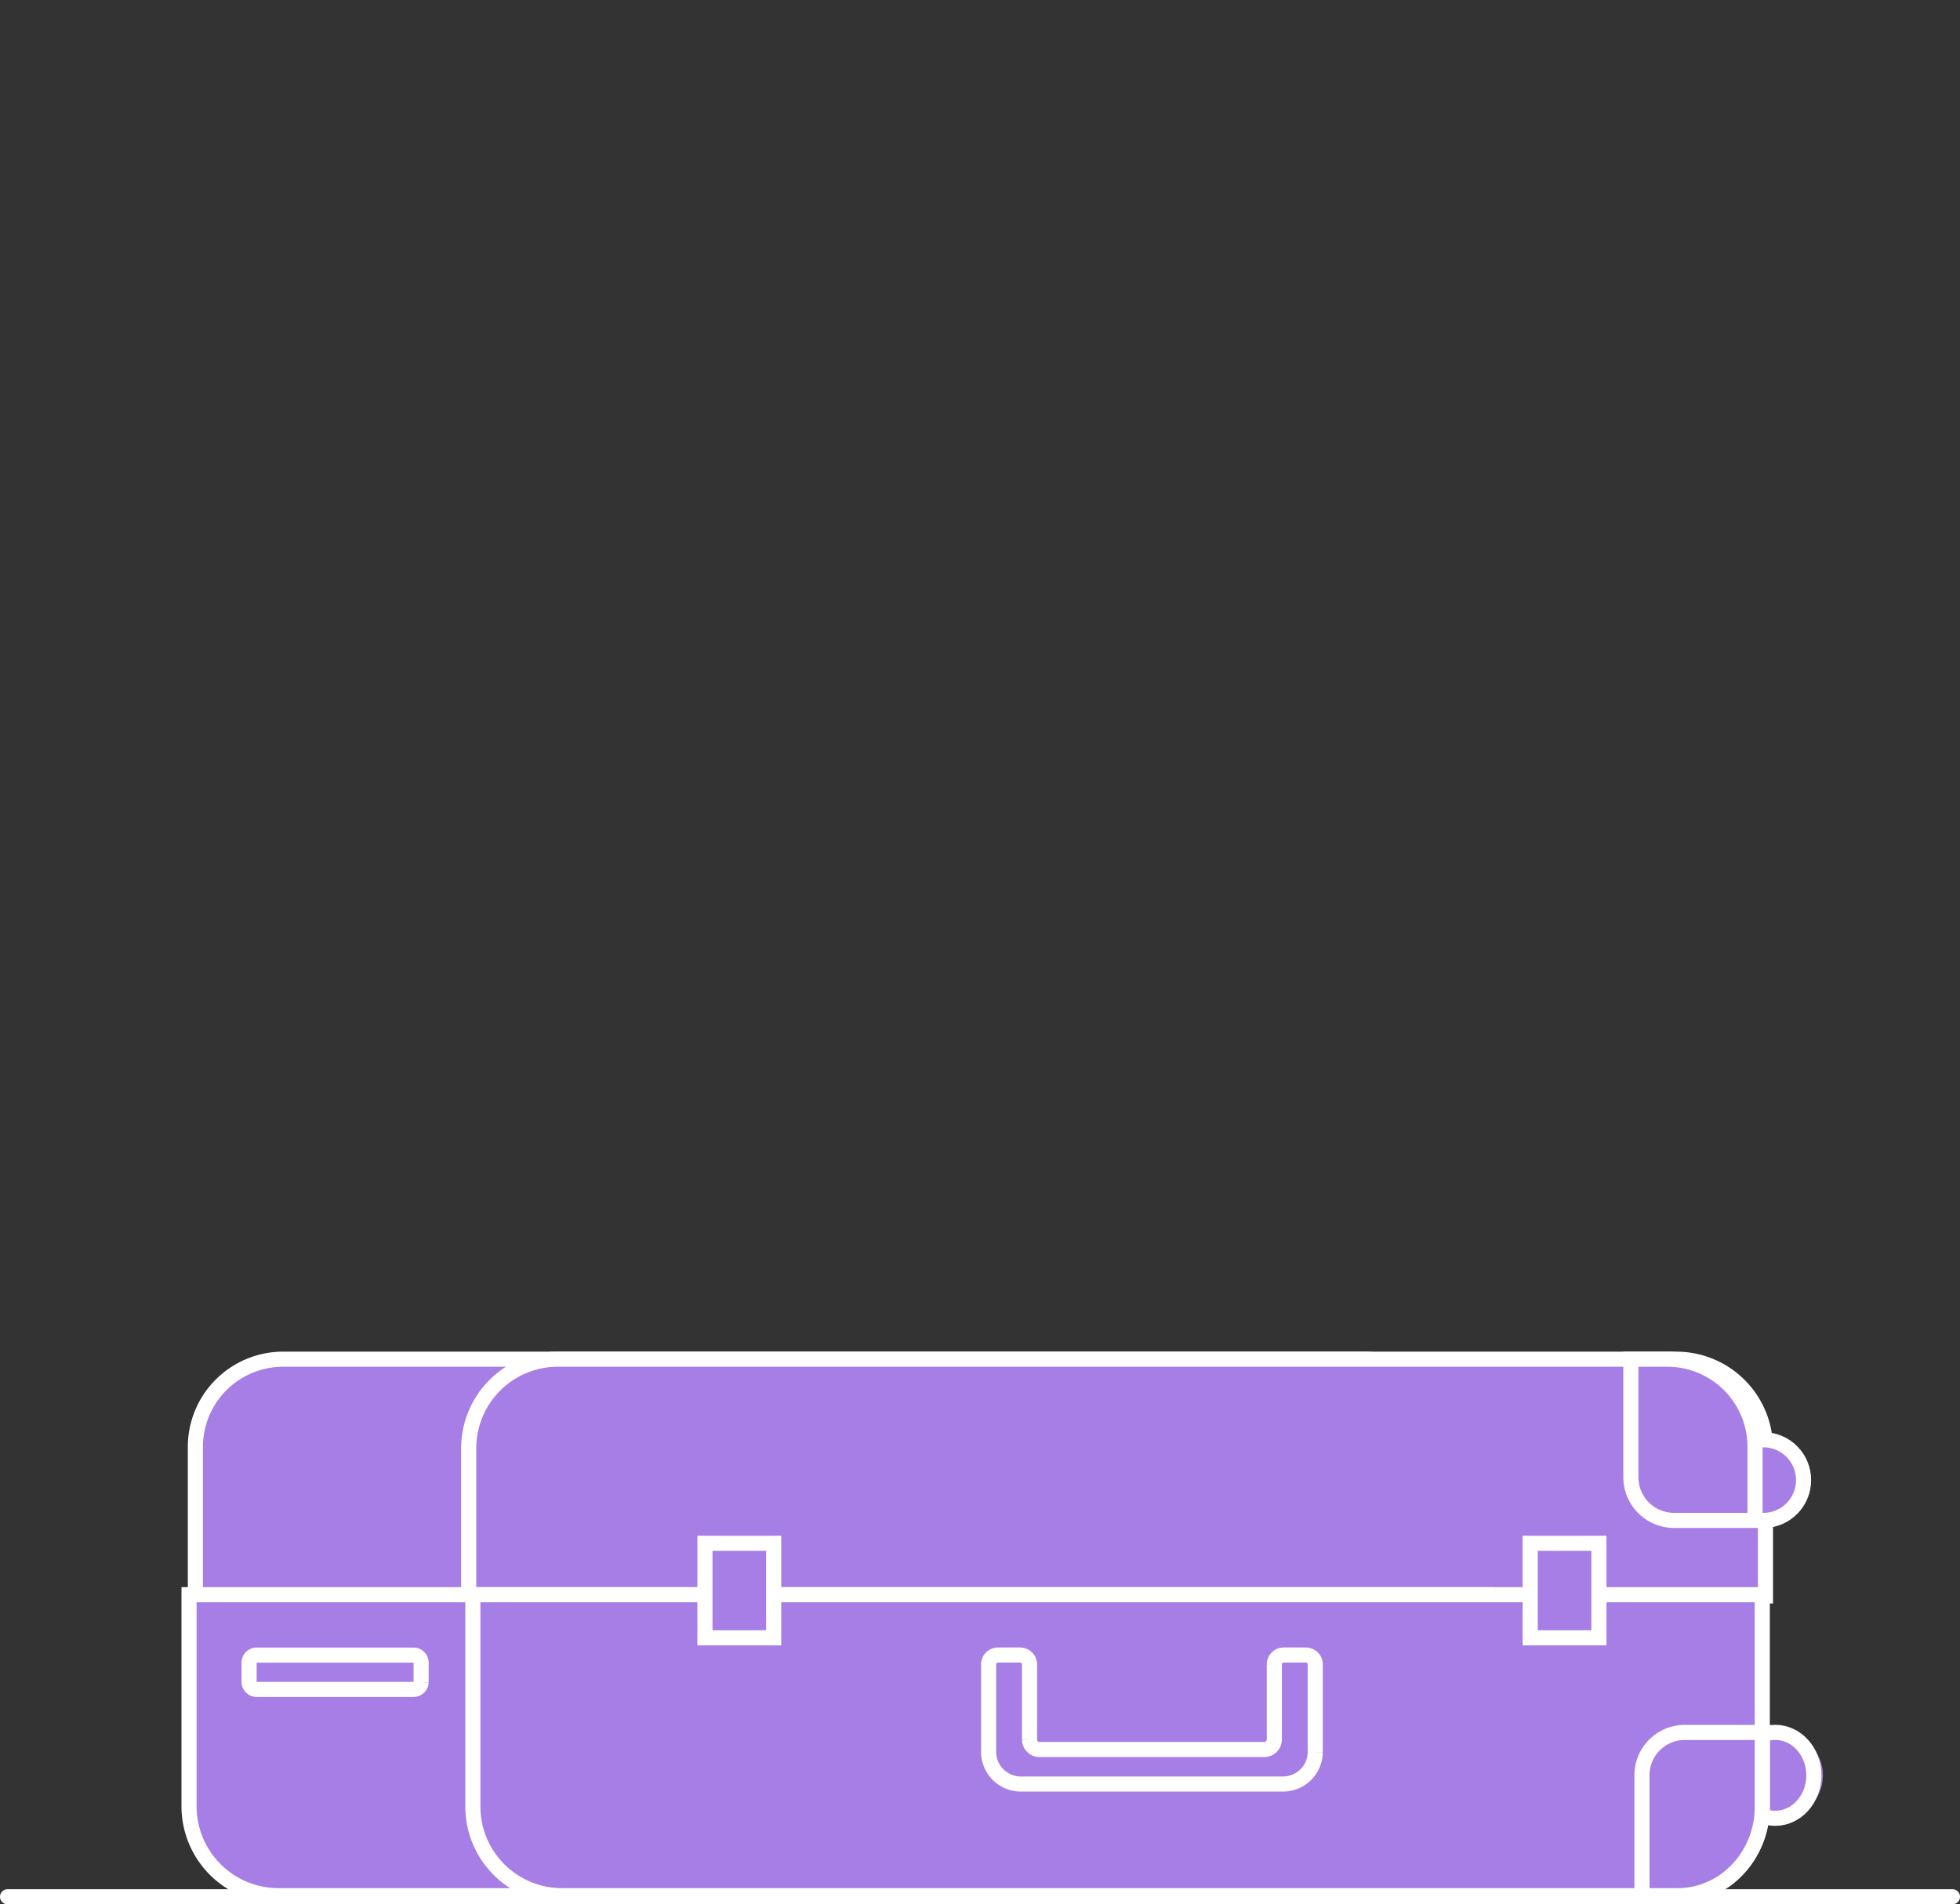 <svg xmlns="http://www.w3.org/2000/svg" viewBox="0 0 259.52 252.19">
    <rect x="0" y="0" width="259.52" height="252.19" fill="#333333" stroke="none"/>
    <g id="suitcase-top--closed" transform="translate(0 179)">
        <set attributeName="opacity"
             attributeType="CSS"
             to="0"
             begin="9s"
             id="suitcaseOpens"/>
        <path d="M180.64 1H37.44a11.62 11.62 0 00-11.57 11.61v19.75H192.2V12.6A11.62 11.62 0 00180.64.99" fill="#a67ee5"/>
        <path d="M180.64 1H37.44a11.62 11.62 0 00-11.57 11.61v19.75H192.2V12.6A11.62 11.62 0 00180.64 1z" fill="none" stroke="#fff" stroke-miterlimit="10" stroke-width="2"/>
        <path d="M221.87 1H73.99a11.81 11.81 0 00-11.93 11.61v19.75h171.7V12.6A11.81 11.81 0 00221.83.99" fill="#a67ee5"/>
        <path d="M221.87 1H73.99a11.81 11.81 0 00-11.93 11.61v19.75h171.7V12.6A11.81 11.81 0 00221.87 1z" fill="none" stroke="#fff" stroke-miterlimit="10" stroke-width="2"/>
        <path d="M233.5 22.35a5.34 5.34 0 10-5.32-5.34 5.32 5.32 0 005.32 5.34" fill="#a67ee5"/>
        <ellipse cx="233.5" cy="17.01" rx="5.31" ry="5.34" fill="none" stroke="#fff" stroke-miterlimit="10" stroke-width="2"/>
        <path d="M232.38 12.6v9.75h-10.73a5.72 5.72 0 01-5.71-5.73V1h4.88a11.61 11.61 0 0111.56 11.61" fill="#a67ee5"/>
        <path d="M232.38 12.6v9.75h-10.73a5.72 5.72 0 01-5.71-5.73V1h4.88a11.61 11.61 0 0111.56 11.6z" fill="none" stroke="#fff" stroke-miterlimit="10" stroke-width="2"/>
    </g>
    <g id="suitcase-top--open" opacity="0">
        <set attributeName="opacity"
             attributeType="CSS"
             to="1"
             begin="suitcaseOpens.begin"/>
        <path d="M208.69 154.3a5.69 5.69 0 10-5.69-5.69 5.69 5.69 0 005.69 5.69" fill="#a67ee5"/>
        <circle cx="208.69" cy="148.61" r="5.69" fill="none" stroke="#fff" stroke-miterlimit="10" stroke-width="2"/>
        <path d="M195.06 132.67H21.95a12 12 0 00-12 11.9v53.62a13 13 0 0013 13h184v-66.62a12 12 0 00-11.94-11.9" fill="#a67ee5"/>
        <path d="M195.06 132.67H21.95a12 12 0 00-12 11.9v53.62a13 13 0 0013 13h184v-66.62a12 12 0 00-11.89-11.9z" fill="none" stroke="#fff" stroke-miterlimit="10" stroke-width="2"/>
        <path d="M25 211.19v-63.51a15 15 0 0115-15h.5" fill="none" stroke="#fff" stroke-width="2"/>
    </g>
    <g id="flowers" opacity="0">
        <set attributeName="opacity"
             attributeType="CSS"
             to="1"
             begin="suitcaseOpens.begin + 0.1s"/>
        <animateTransform attributeName="transform"
                          type="rotate"
                          values="80, 132, 211; -5, 132, 211; 5, 132, 211; -2, 132, 211; 0, 132, 211;"
                          keyTimes="0; 0.25; 0.5; 0.75; 1"
                          calcMode="linear"
                          dur="0.9s"
                          begin="suitcaseOpens.begin + 0.1s"
                          fill="freeze"/>
        <path d="M135.49 199.99s8.3-74.59 39.71-90" fill="none" stroke="#fff" stroke-linecap="round" stroke-linejoin="round" stroke-width="2"/>
        <path d="M172.71 109.31l9.27-24.49a22 22 0 018.72 3 7.87 7.87 0 019.72 12.33 22.14 22.14 0 01.86 9.18l-26 3.3a2.45 2.45 0 01-2.6-3.29" fill="#3b7bf2"/>
        <path d="M133 209.82s6.89-44.68 37.95-56.53" fill="none" stroke="#fff" stroke-linecap="round" stroke-linejoin="round" stroke-width="2"/>
        <path d="M165.61 154.19l9-16.47a16.66 16.66 0 016.13 2.93 5.93 5.93 0 014-.42 5.67 5.67 0 014.26 6.85 5.54 5.54 0 01-2.29 3.23 15.1 15.1 0 01-.21 6.58l-19.34-.11a1.76 1.76 0 01-1.6-2.58" fill="#3b7bf2"/>
    </g>
    <g id="birdie" transform="translate(-40 125)">
        <animateTransform attributeName="transform"
                          type="translate"
                          values="-40 125; -30 30; 0 -30"
                          keyTimes="0; 0.5; 1"
                          keySplines="0.22 0.18 0.48 1; 0.22 0.18 0.48 1"
                          calcMode="spline"
                          dur="1s"
                          begin="suitcaseOpens.begin + 0.3s"
                          fill="freeze"
                          id="berdieFliesUp"/>
        <animateTransform attributeName="transform"
                          type="rotate"
                          values="0, 237, 110; -16, 237, 110; 0, 237, 110; 0, 237, 110"
                          keyTimes="0; 0.5; 0.6; 1"
                          calcMode="linear"
                          dur="2.5s"
                          begin="berdieFliesUp.end"
                          repeatCount="indefinite"/>
        <animateTransform attributeName="transform"
                          type="translate"
                          values="0 -30; -12 -26; -12 -26; 0 -30"
                          keyTimes="0; 0.5; 0.6; 1"
                          keySplines="0.22 0.18 0.48 1; 0.22 0.18 0.48 1; 0.22 0.18 0.48 1"
                          calcMode="spline"
                          dur="2.5s"
                          begin="berdieFliesUp.end"
                          additive="sum"
                          repeatCount="indefinite"/>
        <path id="wing" d="M233.96 105.99a4.89 4.89 0 013.8-4.8l21.07-5.4c-7.78 14.84-19.18 15.07-20 15.07a4.9 4.9 0 01-4.85-4.9" fill="#fff">
            <animateTransform attributeName="transform"
                              type="rotate"
                              values="20, 236, 108; -120, 236, 108; 20, 236, 108"
                              keyTimes="0; 0.5; 1"
                              calcMode="linear"
                              dur="0.12s"
                              begin="suitcaseOpens.begin + 0.3s"
                              repeatCount="indefinite"/>
        </path>
        <path d="M217 92.05h10.76a4.65 4.65 0 014.41-2.9 3.91 3.91 0 013.48 1.76 13.39 13.39 0 011.37 2.59c.63 1.57 4 15.8 5.89 19.16 1.1 2 4.39 7.16 4.39 7.16a2.3 2.3 0 01.31 1.15v9.22s-3.11-1.08-3.11-3.91v-6.53c-1.91.27-6-1.65-8.33-2.88a12.82 12.82 0 01-6.36-6.76 12.33 12.33 0 01-.11-9.16 7.13 7.13 0 00.79-2.91c-.06-1.14-1.39-2.72-2.18-4.05z" fill="#fff"/>
    </g>
    <g id="weed" opacity="0">
        <set attributeName="opacity"
             attributeType="CSS"
             to="1"
             begin="suitcaseOpens.begin + 0.1s"/>
        <g id="weed__big-one" transform="rotate(70, 132, 211)">
            <animateTransform attributeName="transform"
                              type="rotate"
                              values="70, 132, 211; 3, 132, 211;"
                              keyTimes="0; 1"
                              calcMode="linear"
                              dur="0.3s"
                              begin="suitcaseOpens.begin + 0.1s"
                              fill="freeze"
                              id="bigLeafRises"/>
            <animateTransform attributeName="transform"
                              type="rotate"
                              values="3, 132, 211; -1, 132, 211; 3, 132, 211"
                              keyTimes="0; 0.5; 1"
                              calcMode="linear"
                              dur="1s"
                              begin="bigLeafRises.end"
                              repeatCount="indefinite"/>
            <path d="M96.53 126.35c24.1 32.45 35.81 84 35.81 84" fill="none" stroke="#3b7bf2" stroke-linecap="round" stroke-linejoin="round" stroke-width="2"/>
            <path d="M80.49 118.41c6.54 7.51 17.16 9 17.16 9s0-10.72-6.53-18.22-17.17-9-17.17-9 0 10.72 6.54 18.22" fill="#76abff"/>
            <path d="M107.93 128.73c-2.69 9.58 1.91 19.27 1.91 19.27s9-5.86 11.67-15.45-1.91-19.27-1.91-19.27-9 5.86-11.67 15.45" fill="#3b7bf2"/>
            <path d="M90.58 149.9c9.59 2.7 19.26-1.91 19.26-1.91s-5.86-9-15.45-11.67-19.26 1.87-19.26 1.87 5.87 9 15.45 11.67" fill="#3b7bf2"/>
            <path d="M120.86 154.71c-3.41 9.36.47 19.35.47 19.35s9.39-5.18 12.79-14.53-.47-19.34-.47-19.34-9.39 5.18-12.79 14.53M101.98 174.54c9.36 3.4 19.35-.47 19.35-.47s-5.18-9.39-14.54-12.79-19.35.47-19.35.47 5.18 9.39 14.54 12.79" fill="#1553b7"/>
        </g>
        <g id="weed__little-one">
            <animateTransform attributeName="transform"
                              type="rotate"
                              values="70, 132, 211; -10, 132, 211; 0, 132, 211"
                              keyTimes="0; 0.6; 1"
                              calcMode="linear"
                              dur="0.5s"
                              begin="suitcaseOpens.begin + 0.1s"
                              fill="freeze"
                              id="littleLeafRises"/>
            <animateTransform attributeName="transform"
                              type="rotate"
                              values="0, 132, 211; 3, 132, 211; 0, 132, 211"
                              keyTimes="0; 0.5; 1"
                              calcMode="linear"
                              dur="1s"
                              begin="littleLeafRises.end"
                              repeatCount="indefinite"/>
            <path d="M138.55 186.96c2.3 9.1-2.27 18.12-2.27 18.12s-8.32-5.74-10.63-14.85 2.27-18.12 2.27-18.12 8.32 5.75 10.63 14.85" fill="#3b7bf2"/>
            <path d="M154.39 207.35c-9.11 2.31-18.12-2.27-18.12-2.27s5.74-8.32 14.85-10.63 18.12 2.27 18.12 2.27-5.75 8.32-14.85 10.63" fill="#3b7bf2"/>
            <path d="M143.32 193.86a144.15 144.15 0 00-10.31 16.61" fill="none" stroke="#3b7bf2" stroke-linecap="round" stroke-linejoin="round" stroke-width="2"/>
            <path d="M158.45 186.38c-6.17 7.08-16.19 8.44-16.19 8.44s0-10.11 6.16-17.18 16.19-8.45 16.19-8.45 0 10.11-6.16 17.19" fill="#76abff"/>
        </g>
    </g>

    <g id="balloon" transform="translate(0 200)" opacity="0">
        <set attributeName="opacity"
             attributeType="CSS"
             to="1"
             begin="suitcaseOpens.begin + 0.1s"/>
        <animateTransform attributeName="transform"
                          type="translate"
                          values="0 200; 0 0"
                          keyTimes="0; 1"
                          calcMode="linear"
                          dur="0.6s"
                          begin="suitcaseOpens.begin + 0.1s"
                          fill="freeze"/>
        <animateTransform attributeName="transform"
                          type="rotate"
                          values="0, 64, 220; 0, 64, 220; 4, 64, 220; -2, 64, 220; 2, 64, 220; -2, 64, 220; 0, 64, 220"
                          keyTimes="0; 0.3; 0.4; 0.55; 0.7; 0.85; 1"
                          calcMode="linear"
                          dur="2s"
                          additive="sum"
                          begin="suitcaseOpens.begin + 0.1s"
                          fill="freeze"/>
        <path id="balloon__thread" fill="none" stroke="#fff" stroke-linecap="round" stroke-miterlimit="10" stroke-width="2" d="M62.41 88.9v122.31">
        </path>
        <g id="balloon__head" transform="rotate(80, 64, 86)">
            <animateTransform attributeName="transform"
                              type="rotate"
                              values="80, 64, 86; -12, 64, 86; 6, 64, 86; -4, 64, 86; 2, 64, 86; 0, 64, 86"
                              keyTimes="0; 0.4; 0.55; 0.7; 0.85; 1"
                              calcMode="linear"
                              dur="2s"
                              begin="suitcaseOpens.begin + 0.1s"
                              fill="freeze"/>
            <animateTransform attributeName="transform"
                              type="translate"
                              values="0 0; 0 0; 0 20; 0 10; 0 17; 0 3; 0 8; 0 0"
                              keyTimes="0; 0.3; 0.4; 0.5; 0.58; 0.72; 0.87; 1"
                              calcMode="linear"
                              dur="2s"
                              additive="sum"
                              begin="suitcaseOpens.begin + 0.1s"
                              fill="freeze"/>
            <path d="M61.34 84.06l-2.19 3.79a1.34 1.34 0 001.17 2h4.37a1.34 1.34 0 001.16-2l-2.18-3.79a1.35 1.35 0 00-2.33 0" fill="#fff"/>
            <path d="M62.5 1.61A32.91 32.91 0 0195.4 34.5c0 18.17-15.09 48.89-33.25 48.89S29.6 52.66 29.6 34.5A32.91 32.91 0 0162.5 1.61m0-1.61A34.54 34.54 0 0028 34.5c0 9.51 3.8 22.1 9.68 32.07 7 11.88 15.68 18.42 24.46 18.42s17.6-6.54 24.81-18.4C93.05 56.59 97 43.95 97 34.5A34.54 34.54 0 0062.5 0" fill="#fff"/>
            <path d="M50.82 34.58c0-18.16 5.23-32.89 11.68-32.89a32.91 32.91 0 00-32.9 32.89c0 18.17 14.38 48.89 32.55 48.89h.17c-6.43-.19-11.5-30.77-11.5-48.89" fill="#76abff"/>
            <path d="M95.4 34.58A32.91 32.91 0 0062.5 1.69c6.45 0 11.68 14.73 11.68 32.89S68.89 83.06 62.5 83.45c18-.39 32.9-30.82 32.9-48.87" fill="#1553b7"/>
            <path d="M74.18 34.58c0-18.16-5.23-32.89-11.68-32.89S50.82 16.42 50.82 34.58s5.07 48.69 11.5 48.89h.18c6.39-.4 11.68-30.83 11.68-48.88" fill="#3b7bf2"/>
            <path d="M55.3 27.55a5.7 5.7 0 105.7 5.7 5.39 5.39 0 00-5.7-5.7m0 8c-1.86 0-3.06-.93-3.06-2.29s1.21-2.29 3.06-2.29 3.07.93 3.07 2.29-1.25 2.29-3.07 2.29M69.5 27.55a1.78 1.78 0 011.46 2.8L57.63 49.69a1.79 1.79 0 01-2.94-2l13.34-19.34a1.77 1.77 0 011.47-.77M70.97 39.07a5.7 5.7 0 105.7 5.7 5.4 5.4 0 00-5.7-5.7m0 8c-1.86 0-3.06-.93-3.06-2.29s1.21-2.29 3.06-2.29 3.07.9 3.07 2.29-1.21 2.29-3.07 2.29" fill="#fff"/>
        </g>
    </g>
    <g id="suitcase-bottom">
        <path d="M235.05 240.81a5.72 5.72 0 10-5.12-5.69 5.43 5.43 0 005.12 5.69" fill="#a67ee5"/>
        <ellipse cx="235.05" cy="235.11" rx="5.12" ry="5.69" fill="none" stroke="#fff" stroke-miterlimit="10" stroke-width="2"/>
        <path d="M184.98 251.05h-148a11.85 11.85 0 01-11.95-11.67v-28.19h171.89v28.17a11.84 11.84 0 01-11.94 11.67" fill="#a67ee5"/>
        <path d="M184.98 251.05h-148a11.85 11.85 0 01-11.95-11.67v-28.19h171.89v28.17a11.84 11.84 0 01-11.94 11.69z" fill="none" stroke="#fff" stroke-miterlimit="10" stroke-width="2"/>
        <path d="M221.48 251.05h-147a11.81 11.81 0 01-11.87-11.67v-28.19h170.73v28.17a11.79 11.79 0 01-11.86 11.67" fill="#a67ee5"/>
        <path d="M221.48 251.05h-147a11.81 11.81 0 01-11.87-11.67v-28.19h170.73v28.17a11.79 11.79 0 01-11.86 11.69z" fill="none" stroke="#fff" stroke-miterlimit="10" stroke-width="2"/>
        <path d="M169.76 236.26h-34.51a4.27 4.27 0 01-4.35-4.16v-11.7a1.24 1.24 0 011.27-1.22h2.88a1.25 1.25 0 011.27 1.22v10a1.33 1.33 0 001.35 1.29h29.71a1.33 1.33 0 001.35-1.29v-10a1.24 1.24 0 011.27-1.22h2.88a1.25 1.25 0 011.27 1.22v11.69a4.27 4.27 0 01-4.35 4.16" fill="#a67ee5"/>
        <path d="M169.76 236.26h-34.51a4.27 4.27 0 01-4.35-4.16v-11.7a1.24 1.24 0 011.27-1.22h2.88a1.25 1.25 0 011.27 1.22v10a1.33 1.33 0 001.35 1.29h29.71a1.33 1.33 0 001.35-1.29v-10a1.24 1.24 0 011.27-1.22h2.88a1.25 1.25 0 011.27 1.22v11.69a4.27 4.27 0 01-4.39 4.17z" fill="none" stroke="#fff" stroke-miterlimit="10" stroke-width="2"/>
        <path fill="#a67ee5" d="M93.34 204.38h9.1v12.52h-9.1z"/>
        <path fill="none" stroke="#fff" stroke-miterlimit="10" stroke-width="2" d="M93.34 204.38h9.1v12.52h-9.1z"/>
        <path fill="#a67ee5" d="M202.61 204.38h9.1v12.52h-9.1z"/>
        <path fill="none" stroke="#fff" stroke-miterlimit="10" stroke-width="2" d="M202.61 204.38h9.1v12.52h-9.1z"/>
        <path d="M233.34 239.3v-9.87h-10.4a5.67 5.67 0 00-5.53 5.8v15.82h4.73c6.16 0 11.2-5.29 11.2-11.75" fill="#a67ee5"/>
        <path d="M233.34 239.3v-9.87h-10.4a5.67 5.67 0 00-5.53 5.8v15.82h4.73c6.16 0 11.2-5.28 11.2-11.75z" fill="none" stroke="#fff" stroke-miterlimit="10" stroke-width="2"/>
        <path d="M54.76 223.73H33.98a1 1 0 01-1-1v-2.54a1 1 0 011-1h20.78a1 1 0 011 1v2.58a1 1 0 01-1 1" fill="#a67ee5"/>
        <path d="M54.76 223.73H33.98a1 1 0 01-1-1v-2.54a1 1 0 011-1h20.78a1 1 0 011 1v2.58a1 1 0 01-1 .96z" fill="none" stroke="#fff" stroke-miterlimit="10" stroke-width="2"/>
    </g>
    <path id="bottom-line" fill="none" stroke="#fff" stroke-linecap="round" stroke-linejoin="round" stroke-width="2" d="M1 251.19h257.52"/>
</svg>
